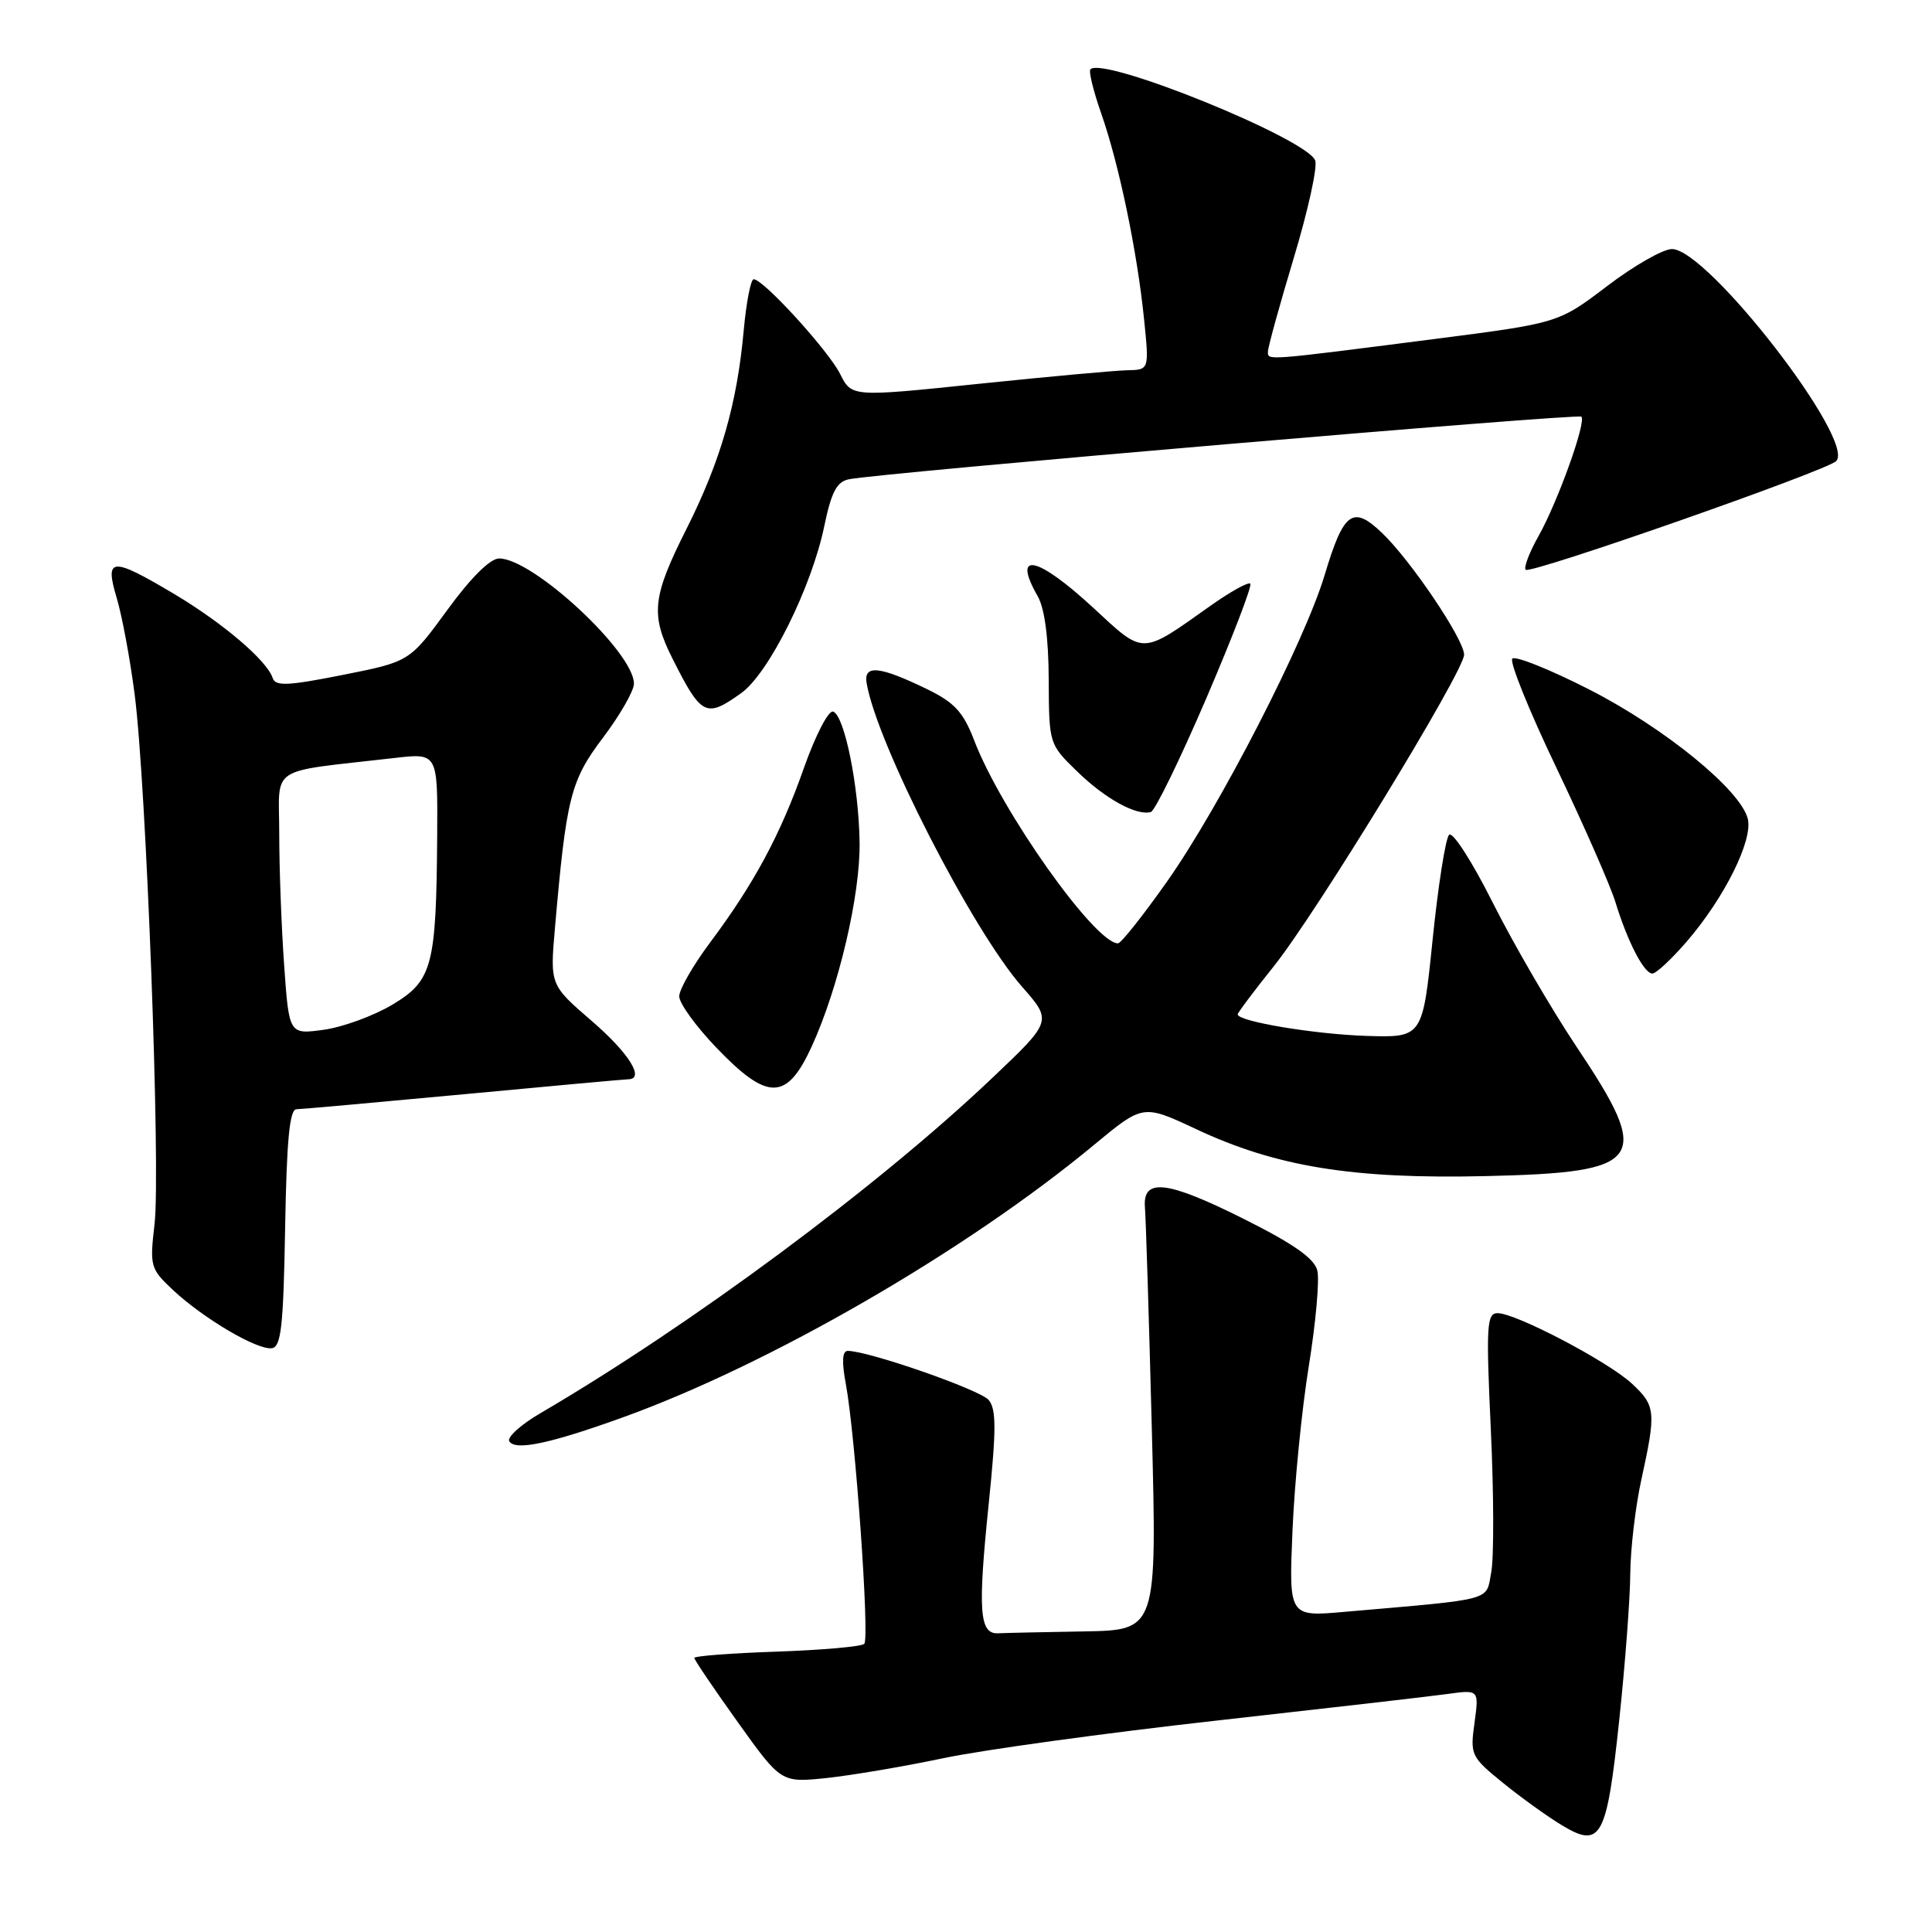 <?xml version="1.0" encoding="UTF-8" standalone="no"?>
<!DOCTYPE svg PUBLIC "-//W3C//DTD SVG 1.1//EN" "http://www.w3.org/Graphics/SVG/1.1/DTD/svg11.dtd" >
<svg xmlns="http://www.w3.org/2000/svg" xmlns:xlink="http://www.w3.org/1999/xlink" version="1.1" viewBox="0 0 256 256">
 <g >
 <path fill="currentColor"
d=" M 214.56 227.89 C 215.34 220.53 216.00 211.80 216.02 208.50 C 216.05 205.20 216.71 199.57 217.50 196.00 C 219.46 187.07 219.38 186.26 216.25 183.35 C 213.12 180.43 200.86 174.00 198.44 174.00 C 197.00 174.00 196.90 175.61 197.54 189.40 C 197.94 197.87 197.96 206.38 197.60 208.31 C 196.87 212.20 198.25 211.83 178.14 213.58 C 170.78 214.23 170.78 214.23 171.26 202.86 C 171.52 196.61 172.49 186.79 173.42 181.03 C 174.35 175.28 174.86 169.56 174.55 168.34 C 174.15 166.74 171.38 164.80 164.80 161.51 C 154.62 156.41 151.38 156.04 151.71 160.00 C 151.83 161.38 152.24 174.54 152.62 189.25 C 153.31 216.00 153.31 216.00 143.66 216.17 C 138.35 216.26 133.21 216.37 132.25 216.42 C 129.77 216.53 129.55 213.47 131.01 199.26 C 132.02 189.41 132.02 186.73 131.01 185.51 C 129.89 184.16 115.08 179.00 112.33 179.00 C 111.61 179.00 111.52 180.42 112.07 183.34 C 113.34 190.12 115.25 217.08 114.52 217.82 C 114.16 218.18 108.94 218.64 102.93 218.85 C 96.92 219.05 92.00 219.43 92.00 219.68 C 92.00 219.94 94.59 223.76 97.75 228.18 C 103.50 236.22 103.50 236.22 109.50 235.60 C 112.80 235.25 119.78 234.07 125.00 232.97 C 130.22 231.87 146.43 229.64 161.00 228.01 C 175.57 226.38 189.41 224.79 191.74 224.47 C 195.98 223.88 195.98 223.88 195.38 228.28 C 194.79 232.54 194.91 232.79 199.14 236.23 C 201.54 238.18 205.07 240.72 206.98 241.87 C 212.14 244.97 212.90 243.57 214.56 227.89 Z  M 82.50 187.82 C 102.01 180.79 128.05 165.73 144.98 151.69 C 151.46 146.32 151.46 146.32 158.48 149.61 C 169.11 154.60 179.26 156.25 196.85 155.84 C 217.94 155.36 219.02 153.82 208.90 138.70 C 205.55 133.68 200.57 125.12 197.83 119.67 C 195.05 114.13 192.48 110.13 192.01 110.62 C 191.54 111.11 190.56 117.35 189.83 124.50 C 188.50 137.50 188.50 137.50 181.00 137.26 C 174.10 137.03 164.00 135.34 164.00 134.41 C 164.00 134.19 166.14 131.34 168.75 128.08 C 174.38 121.06 194.00 88.95 194.00 86.75 C 194.00 84.73 186.94 74.25 183.11 70.60 C 179.24 66.91 178.04 67.80 175.52 76.20 C 172.90 84.97 161.64 106.87 154.68 116.75 C 151.48 121.29 148.54 125.00 148.14 125.00 C 145.09 125.00 132.69 107.51 129.09 98.12 C 127.65 94.37 126.49 93.10 122.91 91.35 C 116.57 88.26 114.42 88.03 114.83 90.50 C 116.17 98.50 128.85 123.27 135.43 130.75 C 139.43 135.30 139.43 135.30 131.40 142.91 C 116.30 157.24 91.64 175.53 71.60 187.26 C 69.01 188.77 67.16 190.45 67.48 190.98 C 68.28 192.26 72.85 191.30 82.50 187.82 Z  M 37.78 162.74 C 37.98 151.15 38.37 146.99 39.28 146.98 C 39.95 146.97 49.95 146.07 61.50 144.99 C 73.05 143.90 82.84 143.01 83.25 143.01 C 85.49 142.99 83.34 139.54 78.44 135.31 C 72.88 130.51 72.88 130.51 73.53 123.01 C 75.04 105.65 75.59 103.45 79.91 97.73 C 82.16 94.75 84.00 91.54 84.00 90.59 C 84.00 86.42 70.63 74.00 66.14 74.00 C 64.95 74.00 62.39 76.54 59.26 80.84 C 54.27 87.67 54.27 87.67 45.42 89.43 C 38.13 90.88 36.49 90.95 36.13 89.84 C 35.39 87.54 29.55 82.56 23.07 78.70 C 14.75 73.75 13.84 73.81 15.47 79.25 C 16.17 81.59 17.24 87.33 17.84 92.00 C 19.38 103.79 21.30 155.08 20.48 162.18 C 19.83 167.81 19.91 168.11 22.96 170.97 C 26.97 174.71 34.04 178.88 36.00 178.65 C 37.25 178.50 37.55 175.84 37.78 162.74 Z  M 107.56 138.66 C 111.13 130.85 114.01 118.56 113.90 111.59 C 113.79 104.12 111.89 94.78 110.39 94.29 C 109.78 94.09 108.06 97.42 106.54 101.71 C 103.43 110.57 99.92 117.10 94.06 124.93 C 91.83 127.92 90.00 131.11 90.00 132.02 C 90.00 132.94 92.22 136.01 94.94 138.84 C 101.73 145.92 104.25 145.88 107.56 138.66 Z  M 223.51 124.75 C 228.50 118.96 232.30 111.32 231.59 108.49 C 230.63 104.66 220.54 96.44 210.58 91.36 C 205.38 88.71 200.80 86.87 200.39 87.27 C 199.99 87.68 202.62 94.19 206.24 101.75 C 209.85 109.31 213.36 117.30 214.04 119.50 C 215.66 124.79 217.84 129.00 218.95 129.00 C 219.44 129.00 221.49 127.09 223.51 124.75 Z  M 159.82 92.58 C 163.30 84.46 165.94 77.60 165.67 77.34 C 165.41 77.08 163.01 78.41 160.35 80.30 C 151.13 86.84 151.66 86.83 144.89 80.56 C 137.43 73.66 134.03 72.94 137.50 79.00 C 138.42 80.61 138.94 84.53 138.96 90.05 C 139.00 98.59 139.00 98.60 142.75 102.24 C 146.46 105.85 150.57 108.11 152.49 107.60 C 153.03 107.46 156.33 100.70 159.82 92.58 Z  M 98.20 91.85 C 101.86 89.25 107.54 77.83 109.22 69.72 C 110.15 65.23 110.87 63.84 112.46 63.51 C 116.45 62.67 209.09 54.76 209.54 55.21 C 210.22 55.89 206.42 66.48 203.86 71.04 C 202.64 73.20 201.88 75.21 202.16 75.50 C 202.79 76.12 242.01 62.39 243.30 61.10 C 245.97 58.43 226.27 33.00 221.54 33.00 C 220.36 33.00 216.49 35.21 212.95 37.91 C 206.50 42.81 206.50 42.81 190.00 44.93 C 167.40 47.83 168.00 47.78 168.01 46.58 C 168.02 45.98 169.56 40.39 171.44 34.15 C 173.32 27.91 174.60 22.11 174.27 21.26 C 173.16 18.37 146.22 7.44 144.49 9.18 C 144.23 9.43 144.88 12.08 145.93 15.07 C 148.28 21.78 150.68 33.32 151.59 42.25 C 152.28 49.00 152.28 49.00 149.39 49.06 C 147.80 49.09 138.93 49.90 129.67 50.86 C 112.85 52.61 112.85 52.61 111.32 49.55 C 109.75 46.43 101.15 37.00 99.87 37.00 C 99.48 37.00 98.89 40.04 98.55 43.75 C 97.67 53.50 95.50 61.05 90.98 70.05 C 86.42 79.10 86.17 81.44 89.12 87.29 C 92.94 94.88 93.54 95.18 98.20 91.85 Z  M 37.65 127.88 C 37.29 122.83 37.00 114.99 37.00 110.48 C 37.00 101.26 35.26 102.40 52.25 100.44 C 58.00 99.77 58.00 99.77 57.93 110.63 C 57.81 128.05 57.31 129.93 52.00 133.12 C 49.52 134.60 45.43 136.10 42.90 136.45 C 38.30 137.08 38.30 137.08 37.65 127.88 Z "/>
</g>
</svg>